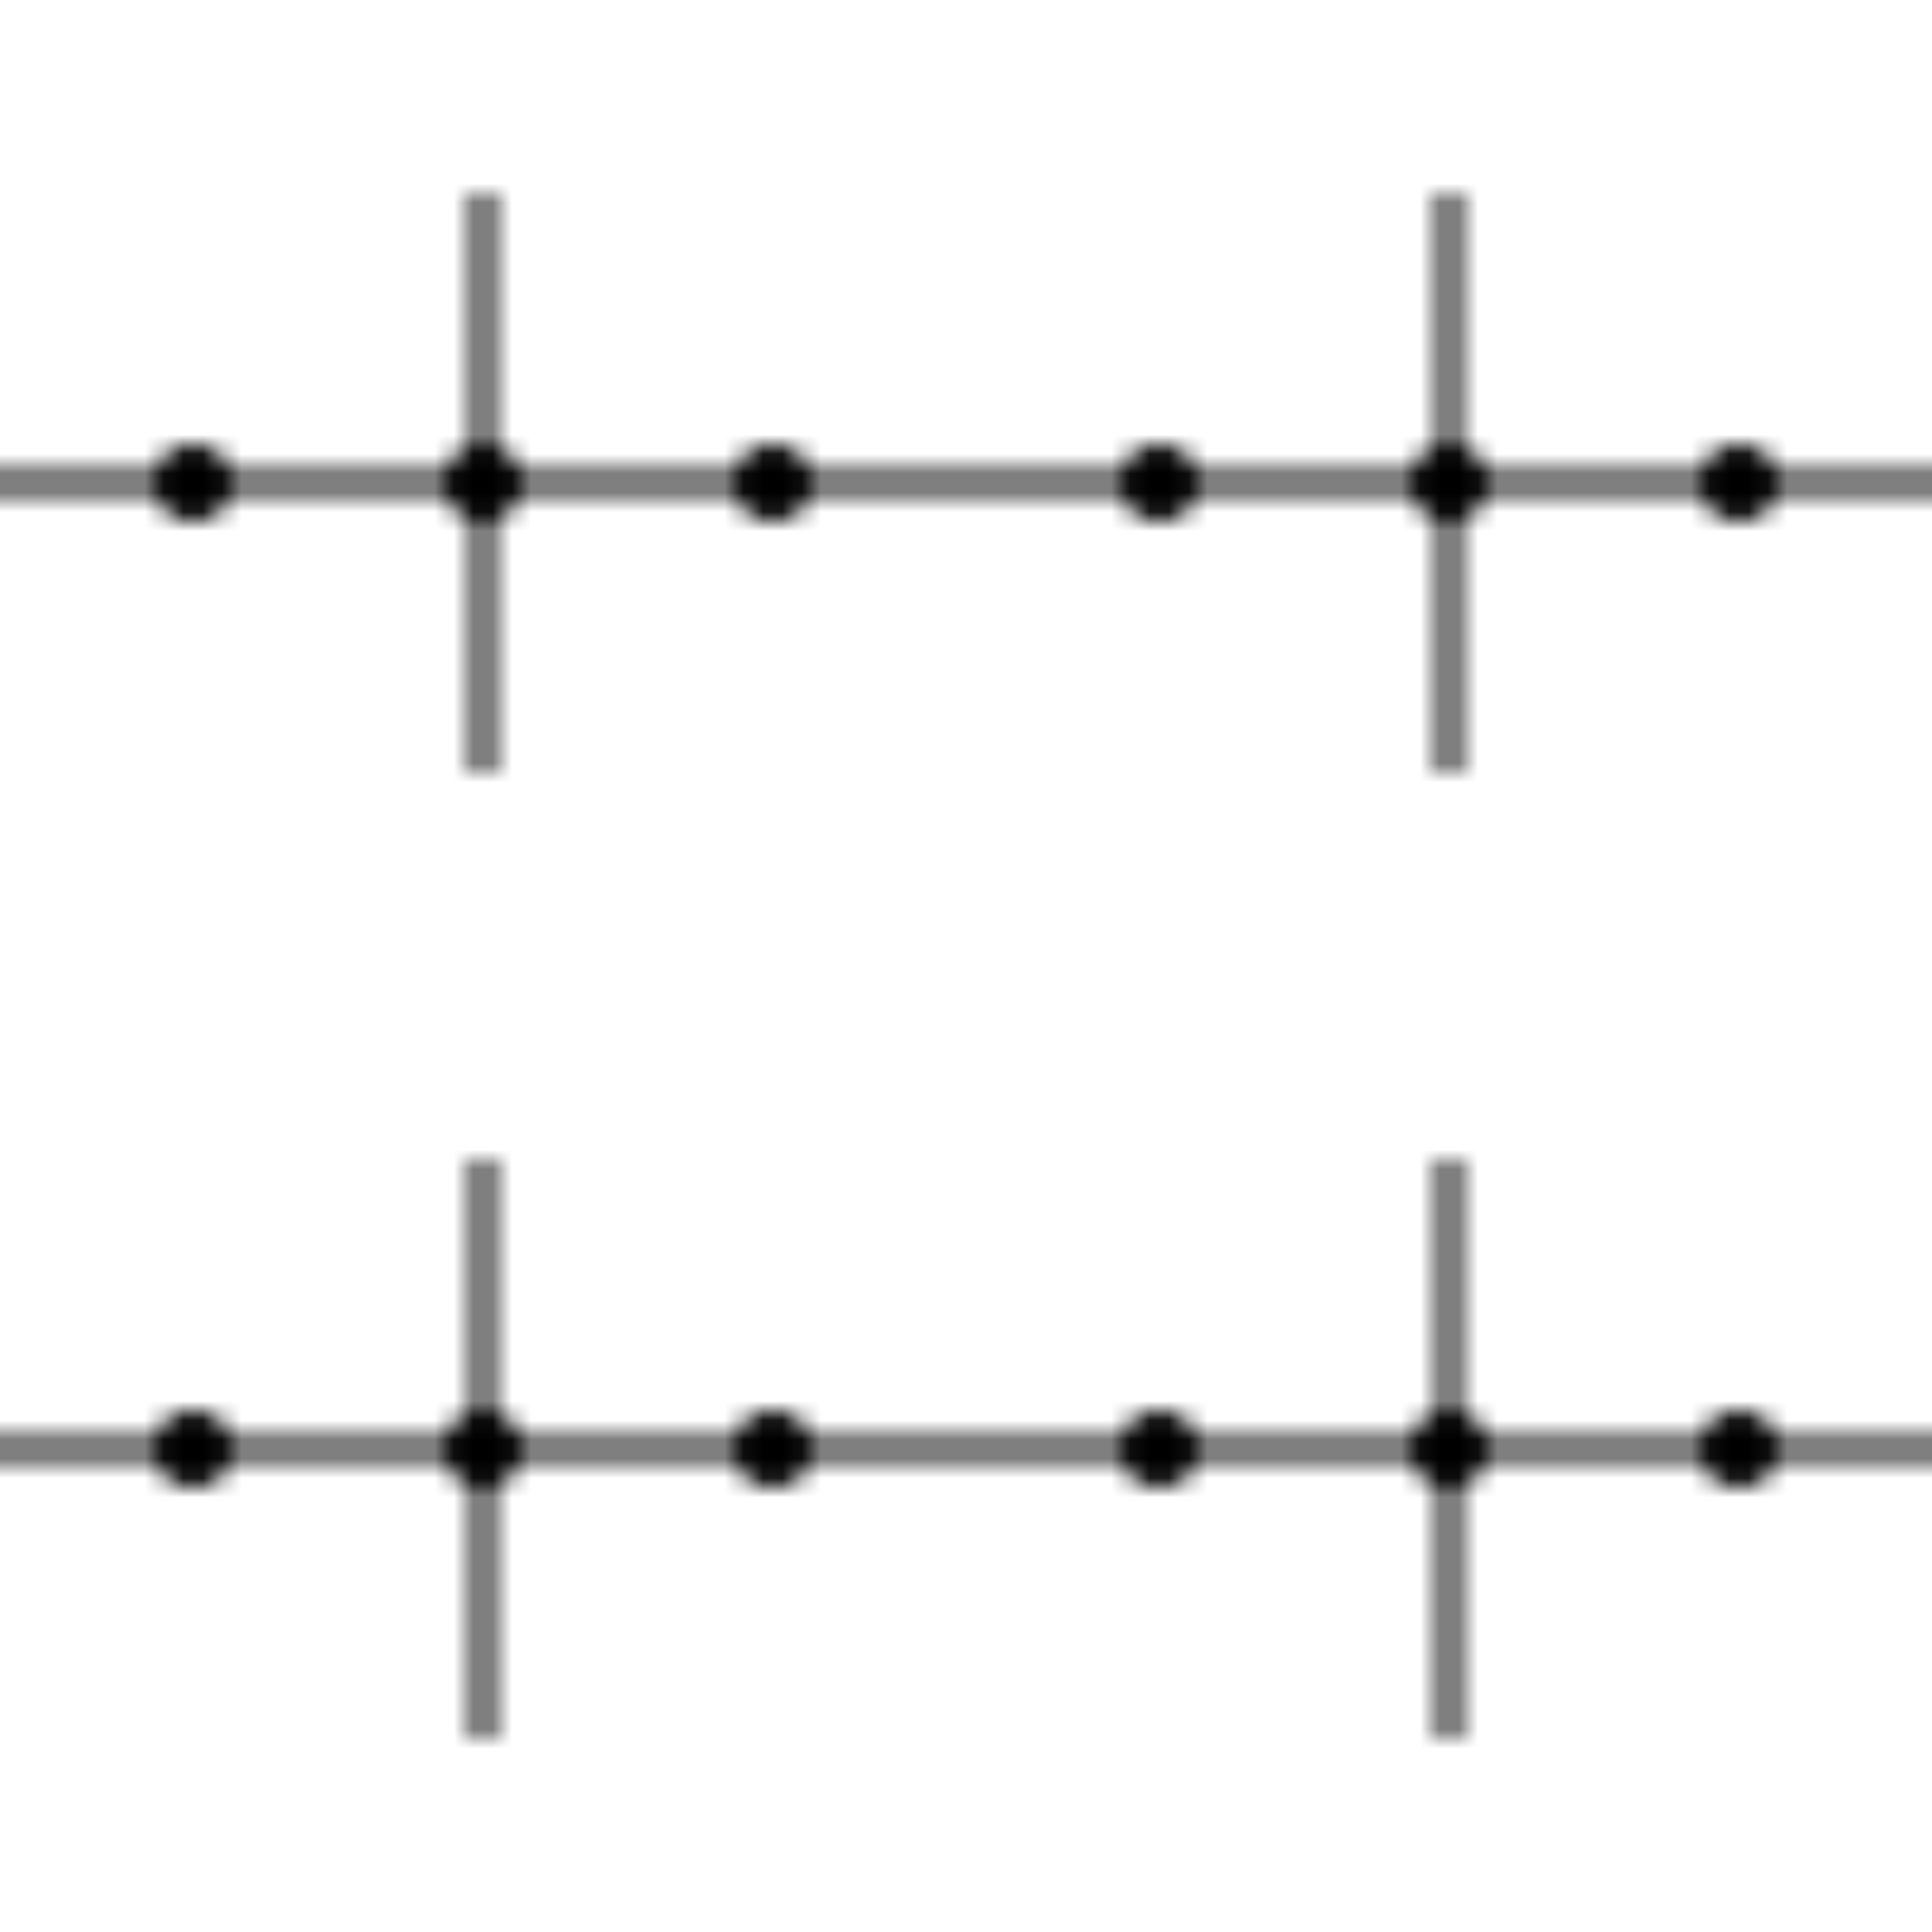 <?xml version="1.0" encoding="UTF-8"?>
<svg width="100" height="100" viewBox="0 0 100 100" xmlns="http://www.w3.org/2000/svg">
  <defs>
    <pattern id="circuit" width="50" height="50" patternUnits="userSpaceOnUse">
      <path d="M10 25h30m-15-15v30m15-15h10m-40 0h-10" stroke="currentColor" stroke-width="1" fill="none"/>
      <circle cx="25" cy="25" r="2" fill="currentColor"/>
      <circle cx="40" cy="25" r="2" fill="currentColor"/>
      <circle cx="10" cy="25" r="2" fill="currentColor"/>
    </pattern>
  </defs>
  <rect width="100" height="100" fill="url(#circuit)"/>
</svg>
